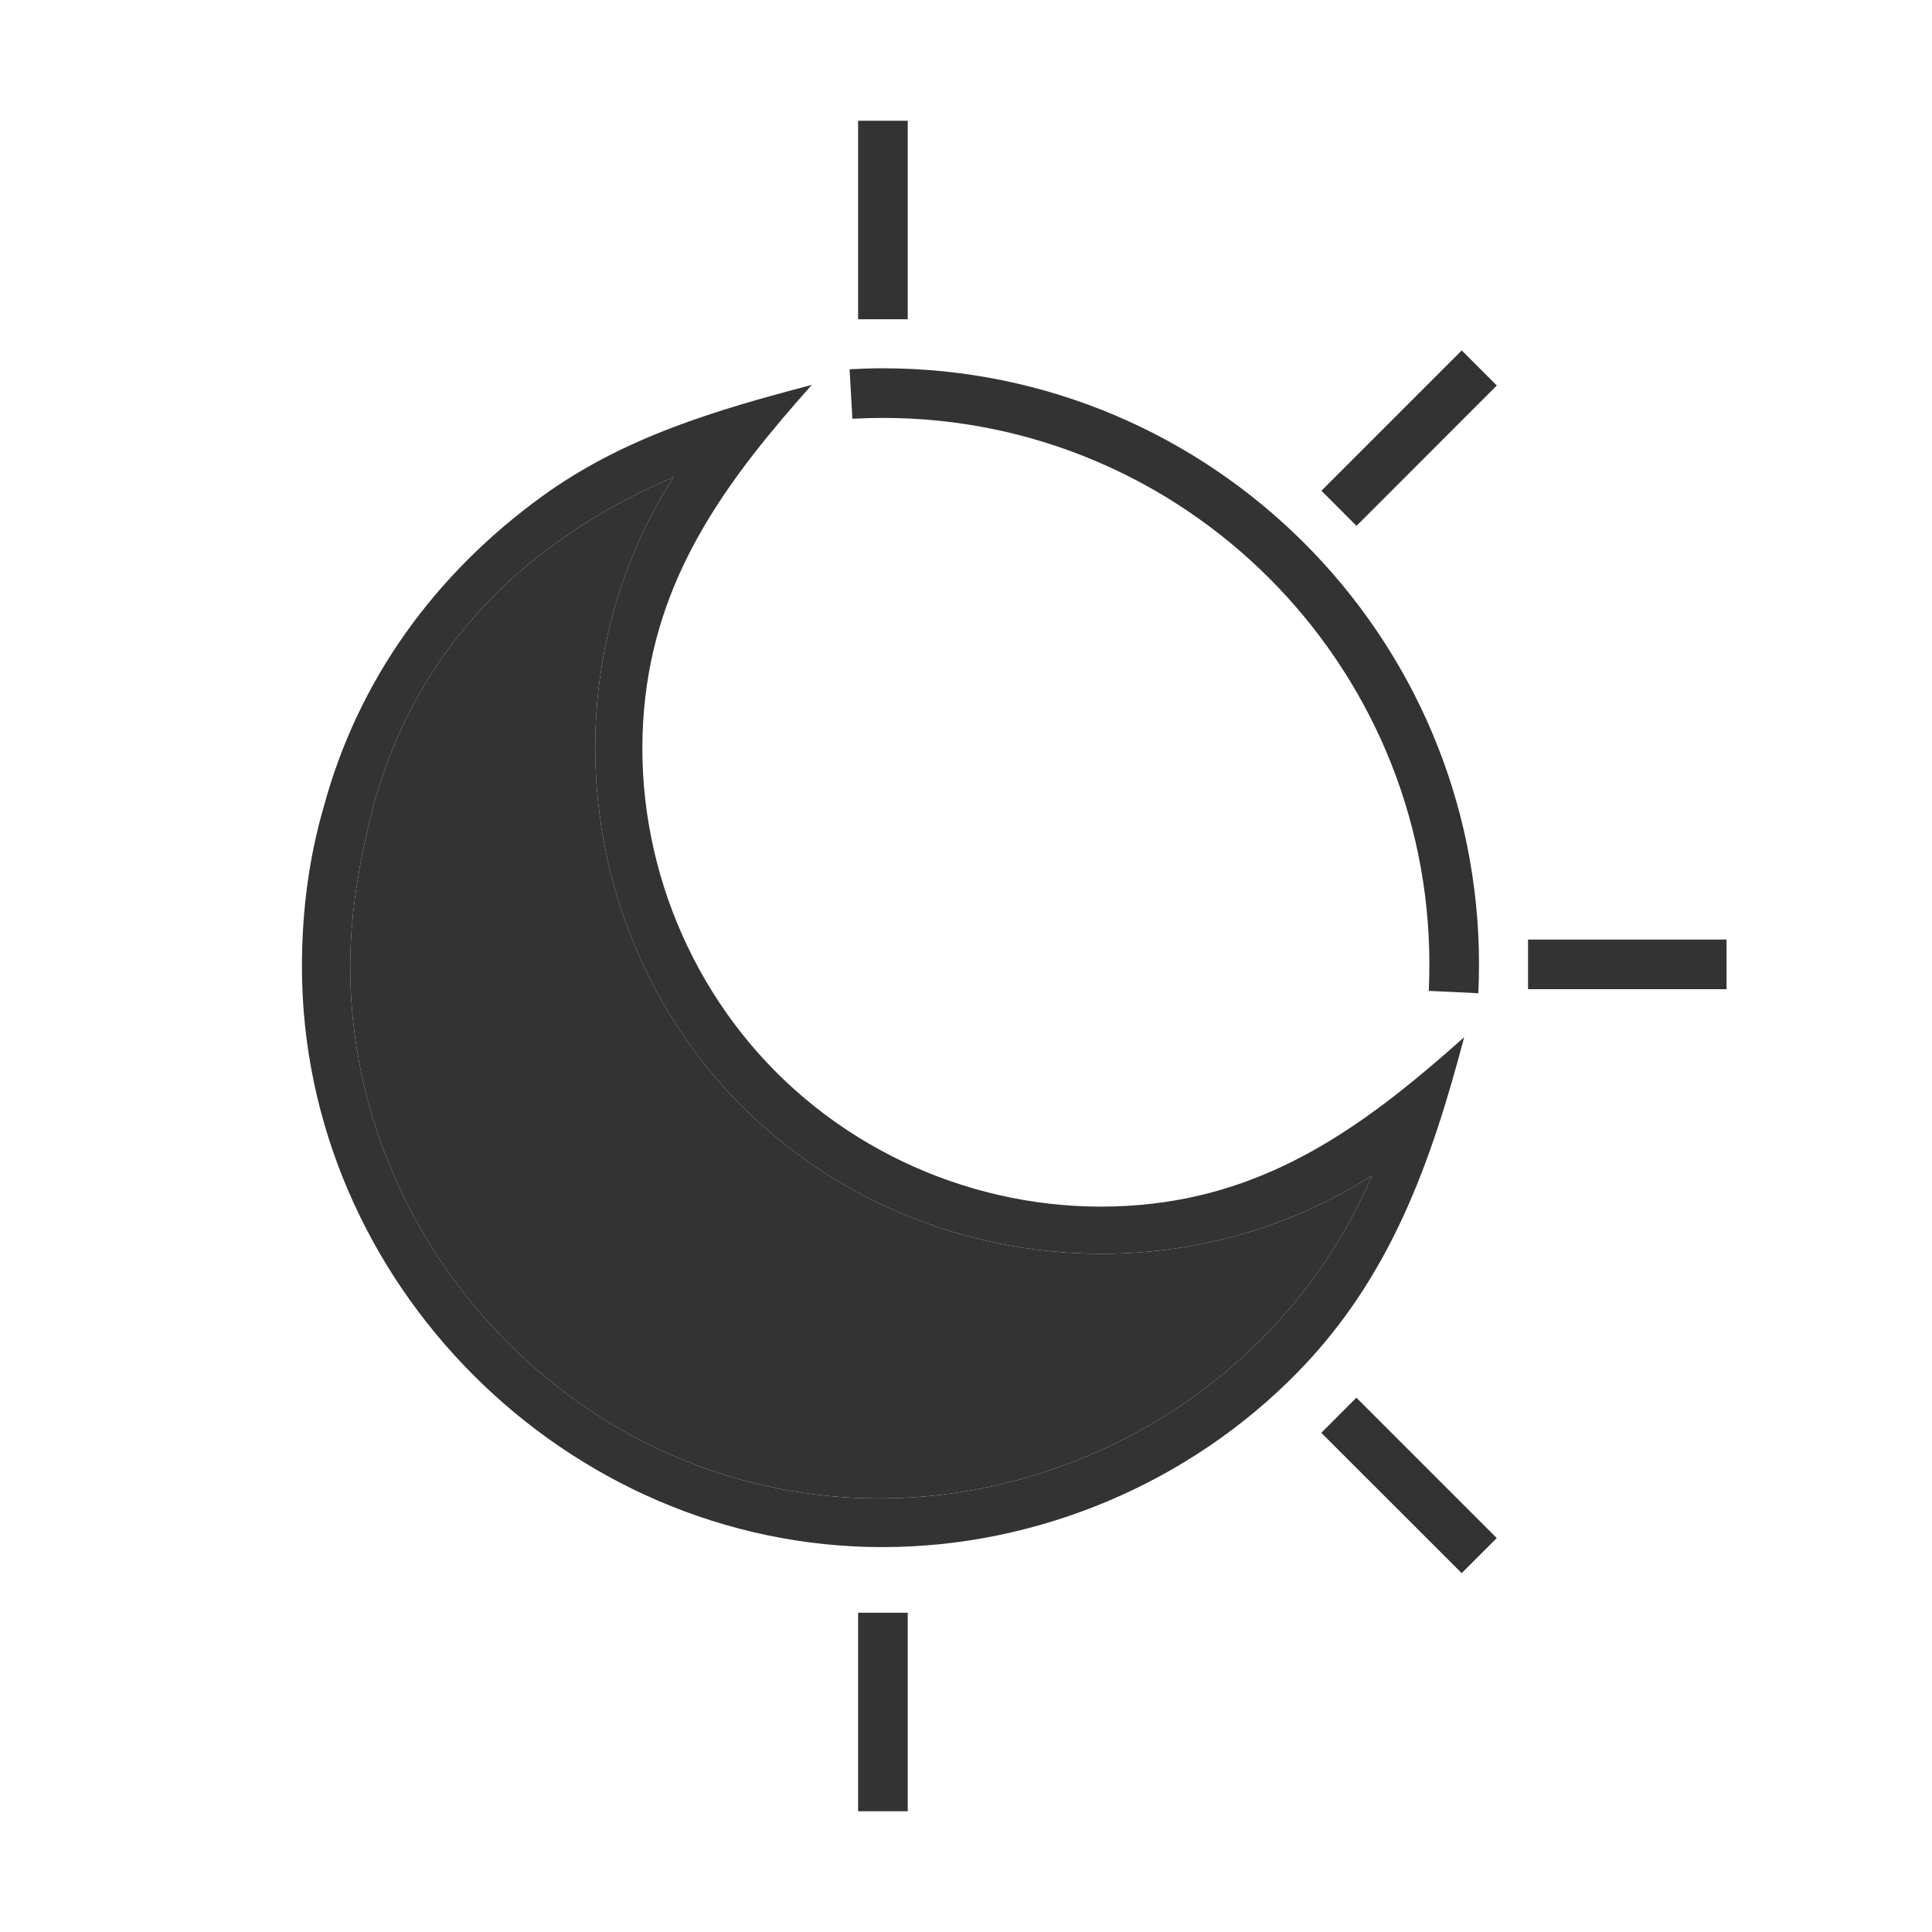 <svg width="32" height="32" viewBox="0 0 32 32" fill="none" xmlns="http://www.w3.org/2000/svg">
<path d="M14.625 6.922C19.615 6.922 23.675 10.982 23.675 15.973C23.675 16.119 23.672 16.266 23.665 16.412L24.486 16.451C24.493 16.293 24.497 16.132 24.497 15.973C24.497 10.529 20.069 6.1 14.625 6.1C14.441 6.1 14.255 6.106 14.072 6.116L14.118 6.936C14.286 6.927 14.456 6.922 14.625 6.922Z" fill="#333333"/>
<path d="M25.309 15.562H28.597V16.384H25.309V15.562Z" fill="#333333"/>
<path d="M21.887 8.128L24.211 5.804L24.792 6.385L22.468 8.71L21.887 8.128Z" fill="#333333"/>
<path d="M21.885 23.732L22.466 23.15L24.791 25.475L24.21 26.056L21.885 23.732Z" fill="#333333"/>
<path d="M14.213 2H15.035V5.288H14.213V2Z" fill="#333333"/>
<path d="M14.213 26.712H15.035V30H14.213V26.712Z" fill="#333333"/>
<path fill-rule="evenodd" clip-rule="evenodd" d="M24.251 17.18C22.727 18.539 21.2 19.691 19.092 19.936C16.808 20.201 14.487 19.39 12.861 17.764C11.238 16.141 10.421 13.816 10.69 11.533C10.939 9.424 12.085 7.901 13.446 6.375C11.853 6.794 10.333 7.239 8.976 8.223C7.205 9.508 5.928 11.261 5.359 13.375C5.129 14.166 5.001 15.049 5.001 16.011C5.001 21.245 9.382 25.625 14.615 25.625C17.183 25.625 19.688 24.57 21.485 22.737C23.03 21.163 23.703 19.259 24.251 17.18ZM11.154 7.903C8.694 8.954 6.882 10.752 6.176 13.375C5.979 14.167 5.801 15.05 5.801 16.011C5.801 20.029 8.64 23.636 12.546 24.579C16.675 25.576 21.058 23.381 22.724 19.471C19.442 21.568 15.043 21.071 12.296 18.33C9.55 15.588 9.06 11.181 11.154 7.903Z" fill="#333333"/>
<path d="M6.176 13.375C6.882 10.752 8.694 8.954 11.154 7.903C9.06 11.181 9.55 15.588 12.296 18.33C15.043 21.071 19.442 21.568 22.724 19.471C21.058 23.381 16.675 25.576 12.546 24.579C8.64 23.636 5.801 20.029 5.801 16.011C5.801 15.05 5.979 14.167 6.176 13.375Z" fill="#333333"/>
</svg>
